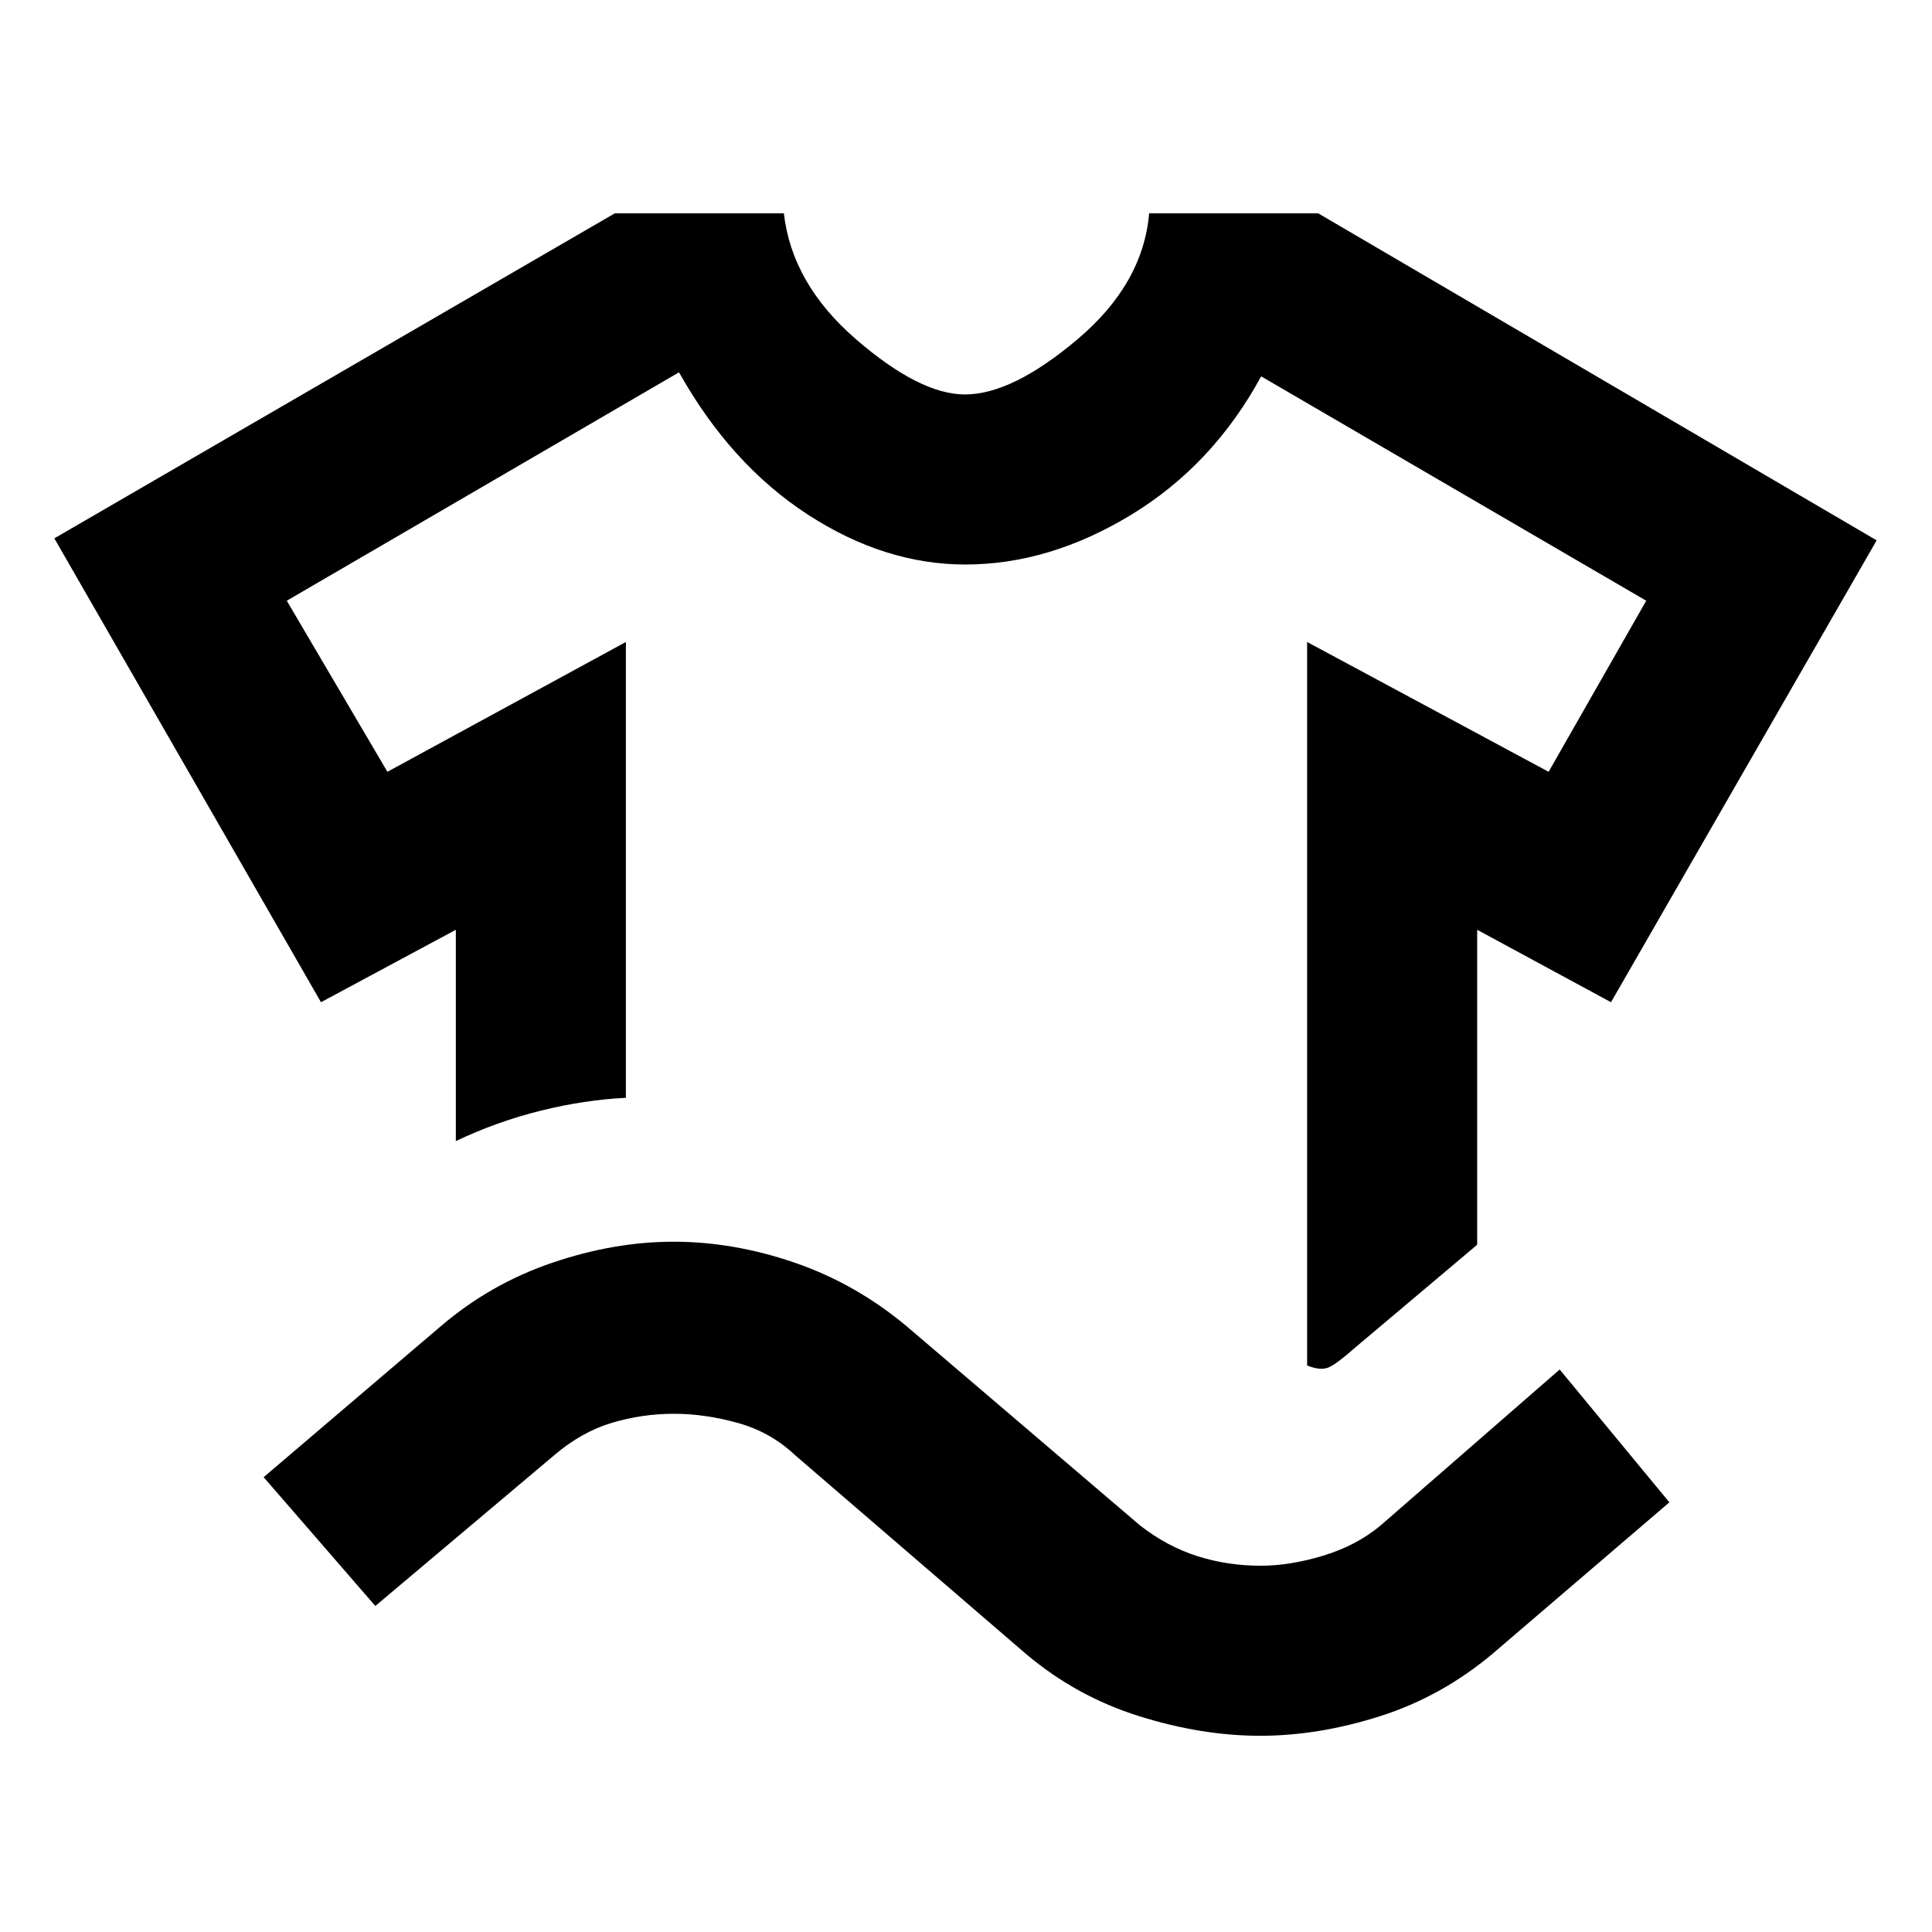 <svg xmlns="http://www.w3.org/2000/svg" height="48" viewBox="0 -960 960 960" width="48"><path d="M159.5-462 27-692.5 305.5-854h84q4 35 35.75 62.5T479.5-764q23.5 0 56-27.5T571-854h84l277.5 162.5-132 229.5-66.5-36v156.5l-60.5 51q-9 8-13.11 9.87-4.1 1.88-10.89-.87V-641l120 64.5 48.5-85L626.66-773q-24.01 44.16-64.64 68.83-40.64 24.67-82.33 24.67-40.19 0-78.43-24.9-38.23-24.89-63.86-70.6L142.5-661.5l50 85L311-641v226.5q-20.5 1-42.26 6.38-21.76 5.38-42.24 15.12v-105l-67 36Zm27 300L131-226l87.84-74.85Q243.5-322 274.28-332.5q30.77-10.5 60.49-10.5 29.72 0 60 10.38 30.29 10.38 55.73 31.62l116 99q13.5 10.5 28.5 15.25t31.49 4.75q14.51 0 31.01-5t28.5-15l89-77.5 54.5 66-87.73 75.14q-25.4 21.36-55.99 31.11-30.59 9.75-59.64 9.75-29.04 0-60.12-9.75T510-138l-115-99q-12.22-11.5-28.56-16-16.34-4.5-31.44-4.5-16 0-31 4.5t-28.5 16l-89 75ZM480-679.5Z"/></svg>